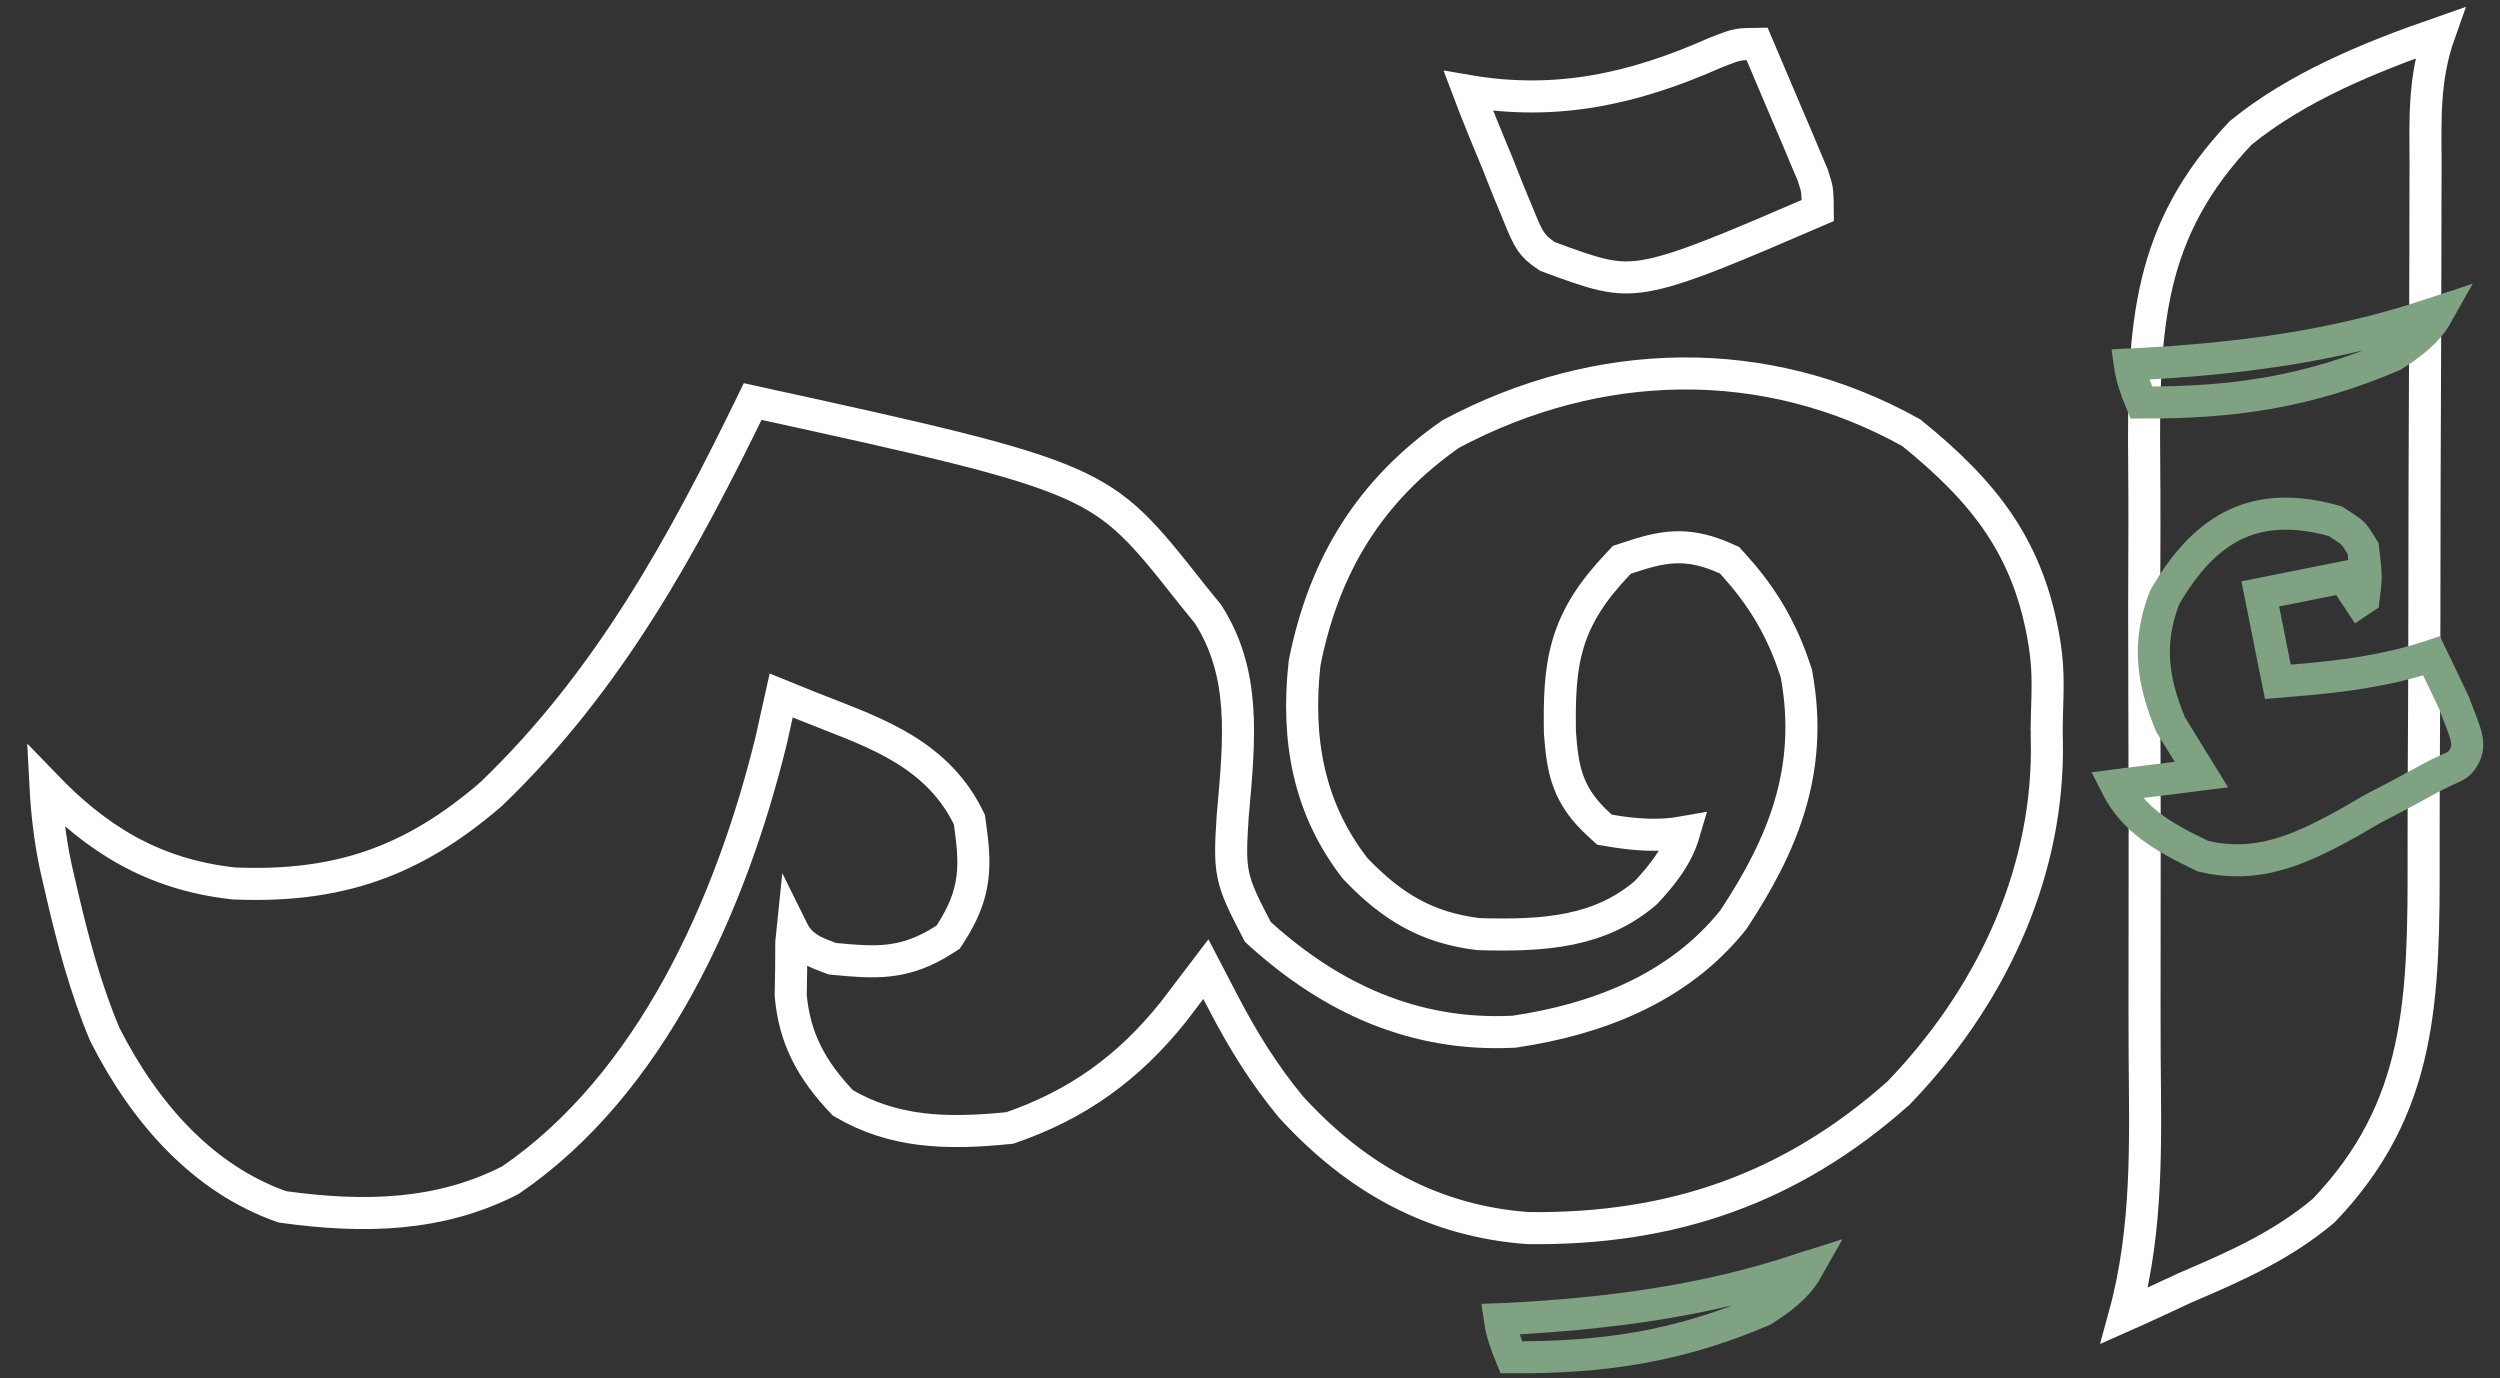 <svg width="78" height="43" viewBox="0 0 78 43" fill="none" xmlns="http://www.w3.org/2000/svg">
<rect x="0" y="0" width="78" height="43" fill="#333333" stroke="none"/>
<path d="M45.269 13.538C49.849 11.099 55.08 10.96 59.634 13.503C61.928 15.358 63.316 17.116 63.789 20.08C63.946 21.064 63.867 21.724 63.857 22.719L63.856 22.726L63.857 22.733L63.864 23.436C63.847 27.442 62.039 31.195 59.231 34.106C55.873 37.091 52.158 38.369 47.687 38.317C44.718 38.107 42.308 36.761 40.275 34.533C39.44 33.522 38.789 32.475 38.169 31.286L37.623 30.237L36.908 31.178C36.755 31.379 36.75 31.384 36.602 31.579C35.205 33.322 33.611 34.469 31.507 35.192C29.512 35.396 27.878 35.337 26.3 34.413C25.323 33.39 24.789 32.405 24.67 31.057C24.674 30.788 24.68 30.519 24.684 30.242V30.236C24.686 29.958 24.687 29.68 24.689 29.394C24.698 29.263 24.711 29.136 24.724 29.012C24.777 29.119 24.844 29.229 24.935 29.333C25.206 29.642 25.598 29.77 25.873 29.876L25.969 29.912L26.072 29.922C26.643 29.975 27.196 30.027 27.74 29.964C28.314 29.897 28.852 29.706 29.444 29.327L29.582 29.238L29.671 29.101C30.048 28.512 30.262 27.988 30.337 27.409C30.41 26.855 30.347 26.299 30.262 25.692L30.244 25.571L30.19 25.462L30.085 25.264C29.543 24.294 28.75 23.664 27.907 23.197C27.038 22.716 26.028 22.369 25.195 22.031L24.373 21.698L24.18 22.564C24.14 22.745 24.099 22.927 24.058 23.113C22.786 28.294 20.289 33.837 15.929 36.819C13.739 37.945 11.38 38.012 8.811 37.654C6.324 36.786 4.507 34.714 3.27 32.274C2.659 30.82 2.265 29.327 1.9 27.74V27.739L1.741 27.051C1.559 26.19 1.462 25.359 1.418 24.51C2.988 26.139 4.732 27.276 7.27 27.561L7.297 27.564L7.324 27.565C8.908 27.628 10.297 27.468 11.606 27.015C12.915 26.561 14.104 25.826 15.306 24.791L15.322 24.778L15.336 24.764C19.027 21.217 21.33 16.949 23.484 12.528C28.976 13.728 31.667 14.332 33.365 15.074C35.015 15.796 35.681 16.626 37.222 18.583L37.23 18.593C37.381 18.778 37.532 18.964 37.687 19.154C38.87 21 38.683 22.992 38.462 25.443L38.461 25.455L38.46 25.466C38.412 26.254 38.374 26.786 38.478 27.293C38.583 27.803 38.828 28.266 39.178 28.948L39.241 29.071L39.343 29.164C41.538 31.14 44.114 32.336 47.189 32.191L47.227 32.19L47.264 32.185C49.775 31.812 52.33 30.87 54.058 28.725L54.08 28.696L54.1 28.667C55.631 26.343 56.592 24.026 56.054 21.057L56.045 21.006L56.029 20.957L55.859 20.475C55.441 19.381 54.882 18.492 54.067 17.596L53.96 17.479L53.815 17.414L53.608 17.328C53.132 17.142 52.699 17.057 52.242 17.077C51.746 17.099 51.273 17.244 50.78 17.408L50.602 17.467L50.473 17.604C49.683 18.437 49.198 19.188 48.935 20.051C48.679 20.892 48.653 21.78 48.669 22.826V22.849L48.671 22.871C48.711 23.398 48.759 23.906 48.935 24.384C49.121 24.89 49.429 25.312 49.899 25.738L50.061 25.886L50.277 25.922C51.016 26.047 51.78 26.102 52.55 25.963C52.496 26.147 52.431 26.317 52.354 26.479C52.144 26.919 51.828 27.337 51.353 27.849C49.924 29.07 48.233 29.207 46.129 29.145C44.525 28.949 43.438 28.305 42.281 27.096C40.836 25.232 40.438 23.1 40.703 20.688C41.307 17.642 42.737 15.302 45.269 13.538Z" stroke="#ffffff" stroke-width="1"/>
<path d="M76.117 1.028C75.613 2.444 75.672 3.767 75.678 5.064C75.676 5.496 75.677 5.498 75.675 5.941C75.673 6.574 75.672 7.207 75.672 7.84L75.663 10.842C75.649 13.692 75.642 16.543 75.64 19.393C75.638 21.135 75.63 22.878 75.619 24.621V24.622C75.616 25.286 75.616 25.95 75.617 26.614C75.628 31.18 75.571 34.566 72.497 37.773C71.242 38.828 69.841 39.471 68.229 40.155L68.218 40.16L68.206 40.165L67.379 40.549C66.884 40.778 66.537 40.937 66.281 41.05C67.035 38.303 66.93 35.553 66.913 32.873C66.908 31.893 66.909 30.913 66.911 29.931V29.93C66.918 27.135 66.914 24.341 66.903 21.547C66.896 19.835 66.898 18.123 66.906 16.41V16.408C66.907 15.756 66.905 15.104 66.899 14.452C66.86 10.14 67.014 7.198 69.913 4.143C71.659 2.725 73.872 1.808 76.117 1.028Z" stroke="#ffffff" stroke-width="1"/>
<path d="M69.781 16.346C70.6 15.97 71.597 15.902 72.858 16.261C73.215 16.488 73.328 16.565 73.412 16.65C73.488 16.726 73.549 16.817 73.728 17.11C73.784 17.581 73.808 17.793 73.808 17.995C73.808 18.167 73.79 18.336 73.748 18.665C73.704 18.694 73.66 18.723 73.615 18.753C73.532 18.627 73.448 18.5 73.362 18.373L73.121 18.011L72.694 18.096C72.187 18.198 71.68 18.299 71.158 18.403L70.521 18.531L70.649 19.169C70.75 19.675 70.851 20.182 70.955 20.704L71.07 21.273L71.648 21.224C73.092 21.102 74.454 20.93 75.865 20.463C75.986 20.714 76.107 20.965 76.226 21.217L76.228 21.221C76.339 21.455 76.45 21.689 76.565 21.929C76.64 22.136 76.724 22.343 76.786 22.505C76.859 22.694 76.912 22.846 76.945 22.985C77.003 23.233 76.991 23.414 76.867 23.625C76.763 23.804 76.705 23.844 76.615 23.893C76.542 23.933 76.457 23.971 76.306 24.041C76.163 24.106 75.987 24.189 75.775 24.304L75.774 24.305C75.493 24.458 75.212 24.611 74.923 24.768C74.637 24.918 74.351 25.067 74.056 25.221L74.043 25.228L74.031 25.235C73.771 25.386 73.51 25.536 73.242 25.691C71.633 26.585 70.357 27.096 68.737 26.714C67.458 26.106 66.561 25.575 66.02 24.5C66.043 24.497 66.06 24.495 66.083 24.492C66.133 24.485 66.162 24.482 66.209 24.476C66.276 24.468 66.263 24.47 66.328 24.461C66.35 24.459 66.335 24.46 66.357 24.457C66.36 24.457 66.382 24.455 66.386 24.455C66.441 24.448 66.389 24.454 66.444 24.447C66.491 24.441 66.426 24.45 66.473 24.444C66.49 24.442 66.484 24.442 66.501 24.44L66.56 24.432C66.609 24.426 66.569 24.431 66.618 24.425L66.634 24.423C66.635 24.423 66.637 24.422 66.638 24.422H66.641C66.642 24.422 66.644 24.422 66.645 24.421C66.646 24.421 66.647 24.422 66.649 24.421C66.652 24.421 66.674 24.418 66.679 24.418C66.731 24.411 66.752 24.409 66.807 24.402C66.824 24.4 66.806 24.402 66.823 24.4C66.83 24.399 66.834 24.398 66.84 24.397C66.841 24.397 66.843 24.397 66.844 24.397C66.845 24.397 66.847 24.396 66.849 24.396L66.857 24.395L66.909 24.389C66.912 24.389 66.941 24.385 66.945 24.384C67.091 24.366 67.418 24.325 67.681 24.293L68.684 24.166L68.154 23.307C68.012 23.075 67.868 22.843 67.722 22.605C67.131 21.185 67.003 20.017 67.537 18.642C68.199 17.482 68.941 16.732 69.781 16.346Z" stroke="#7FA283" stroke-width="1"/>
<path d="M55.7 3.439L55.702 3.444C55.804 3.683 55.907 3.921 56.012 4.167V4.166C56.156 4.508 56.157 4.511 56.304 4.863L56.305 4.866C56.39 5.066 56.475 5.266 56.562 5.472C56.656 5.767 56.681 5.851 56.696 5.991C56.709 6.115 56.712 6.275 56.714 6.569C55.331 7.165 54.279 7.617 53.433 7.947C52.494 8.314 51.852 8.515 51.335 8.602C50.388 8.762 49.798 8.566 48.28 8.001C48.002 7.819 47.865 7.679 47.765 7.532C47.641 7.35 47.544 7.126 47.369 6.694L47.367 6.69L47.044 5.907C46.938 5.64 46.833 5.373 46.724 5.099L46.719 5.088C46.608 4.818 46.495 4.547 46.38 4.269C46.096 3.569 45.92 3.136 45.809 2.838C48.582 3.313 50.999 2.762 53.516 1.645C53.959 1.471 54.091 1.423 54.255 1.396C54.382 1.376 54.532 1.37 54.821 1.367C55.115 2.057 55.408 2.748 55.7 3.439Z" stroke="#ffffff" stroke-width="1"/>
<path d="M56.433 39.52C56.354 39.661 56.272 39.788 56.18 39.905C55.92 40.235 55.569 40.526 55.011 40.882C52.349 42.019 50.024 42.361 47.152 42.348C46.971 41.91 46.852 41.562 46.794 41.16C46.858 41.158 46.922 41.155 46.986 41.153H46.994C50.123 40.99 53.179 40.607 56.219 39.589L56.22 39.59C56.3 39.564 56.37 39.54 56.433 39.52Z" stroke="#7FA283" stroke-width="1"/>
<path d="M76.088 9.73C76.009 9.872 75.927 9.999 75.835 10.115C75.575 10.445 75.224 10.737 74.666 11.093C72.004 12.229 69.679 12.572 66.807 12.559C66.626 12.12 66.507 11.772 66.45 11.371C66.513 11.368 66.577 11.366 66.641 11.363H66.649C69.778 11.201 72.834 10.818 75.874 9.8L75.875 9.801C75.955 9.774 76.025 9.751 76.088 9.73Z" stroke="#7FA283" stroke-width="1"/>
</svg>
